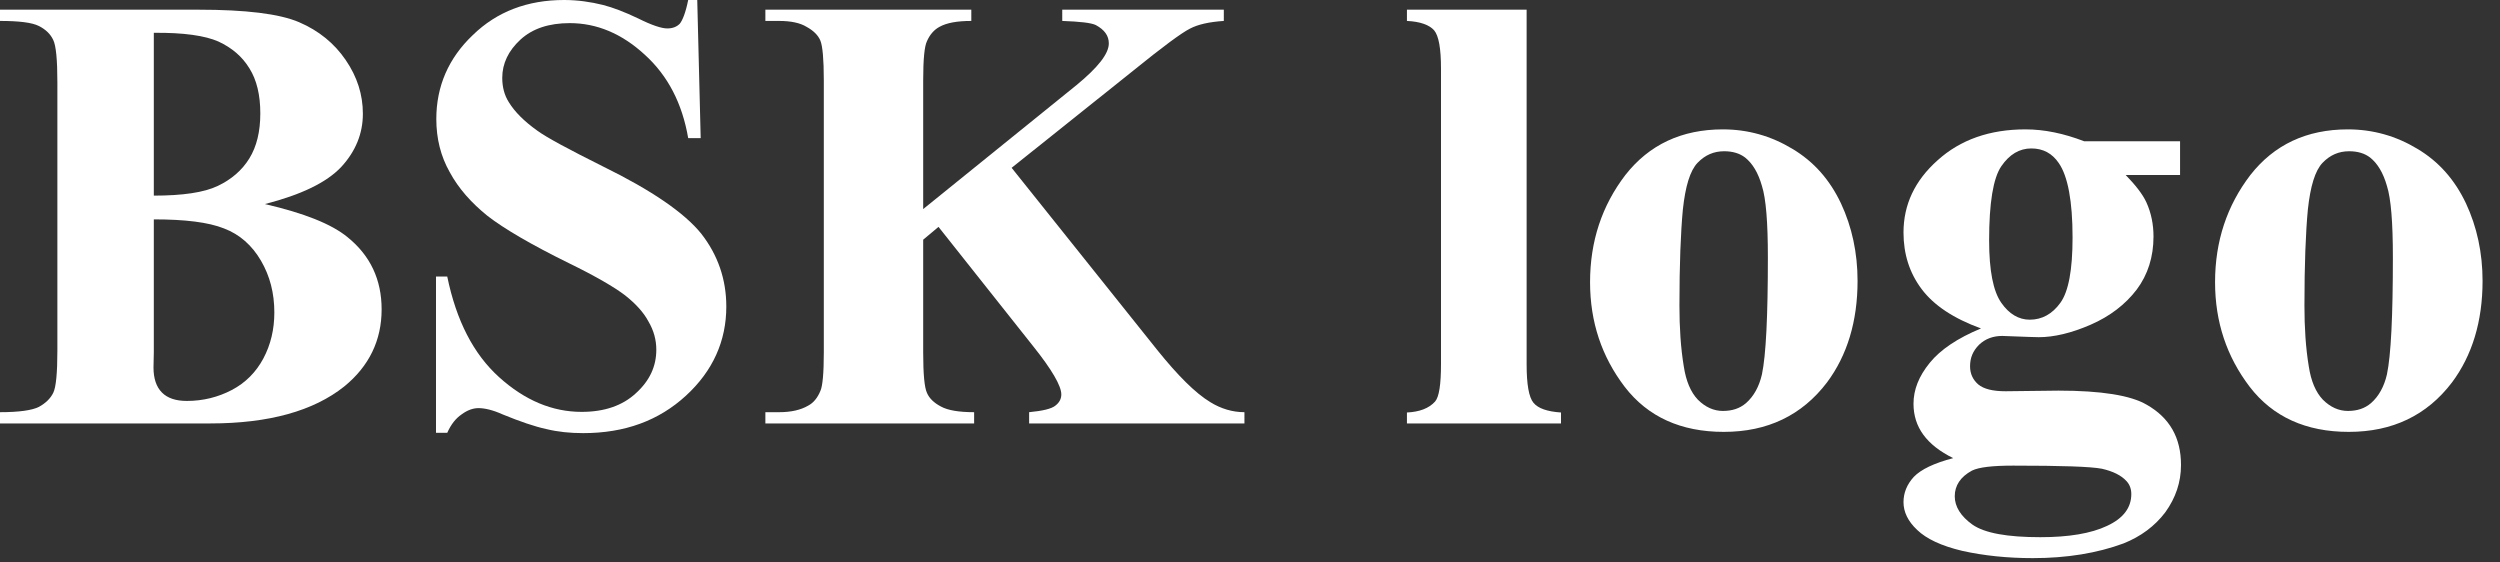<?xml version="1.0" encoding="UTF-8"?>
<svg width="80px" height="18px" viewBox="0 0 80 18" version="1.1" xmlns="http://www.w3.org/2000/svg" xmlns:xlink="http://www.w3.org/1999/xlink">
    <rect x="0" y="0" width="80" height="18" fill="#333333" stroke="none"/>
    <!-- Generator: Sketch 45.2 (43514) - http://www.bohemiancoding.com/sketch -->
    <title>logo-bsk</title>
    <desc>Created with Sketch.</desc>
    <defs></defs>
    <g id="logos" stroke="none" stroke-width="1" fill="none" fill-rule="evenodd">
        <g id="logo-bsk" fill="#FFFFFF">
            <path d="M4.922,6.26 C5.846,6.26 6.528,6.16 6.968,5.95 C7.407,5.74 7.744,5.45 7.979,5.07 C8.213,4.69 8.33,4.21 8.33,3.63 C8.33,3.04 8.215,2.56 7.983,2.19 C7.752,1.81 7.422,1.53 6.992,1.33 C6.563,1.14 5.873,1.04 4.922,1.05 L4.922,6.26 Z M4.922,7.02 L4.922,11.27 L4.912,11.76 C4.912,12.11 5.002,12.38 5.181,12.56 C5.359,12.74 5.625,12.83 5.977,12.83 C6.498,12.83 6.978,12.71 7.417,12.48 C7.856,12.25 8.193,11.91 8.428,11.47 C8.662,11.03 8.779,10.54 8.779,10 C8.779,9.38 8.637,8.83 8.35,8.34 C8.063,7.85 7.67,7.5 7.168,7.31 C6.666,7.11 5.918,7.02 4.922,7.02 Z M8.477,6.53 C9.732,6.82 10.612,7.17 11.122,7.59 C11.852,8.18 12.212,8.95 12.212,9.9 C12.212,10.89 11.812,11.72 11.012,12.37 C10.033,13.15 8.604,13.55 6.729,13.55 L0,13.55 L0,13.19 C0.611,13.19 1.027,13.13 1.245,13.02 C1.463,12.9 1.616,12.75 1.704,12.57 C1.792,12.39 1.836,11.94 1.836,11.22 L1.836,2.63 C1.836,1.91 1.792,1.46 1.704,1.28 C1.616,1.09 1.461,0.94 1.24,0.83 C1.02,0.72 0.606,0.67 0,0.67 L0,0.31 L6.348,0.31 C7.865,0.31 8.94,0.44 9.57,0.71 C10.201,0.98 10.702,1.39 11.062,1.92 C11.432,2.46 11.612,3.03 11.612,3.64 C11.612,4.27 11.382,4.84 10.922,5.34 C10.452,5.84 9.643,6.23 8.477,6.53 L8.477,6.53 Z" id="Fill-63"></path>
            <path d="M22.312,0 L22.422,4.42 L22.022,4.42 C21.832,3.31 21.372,2.42 20.632,1.75 C19.892,1.07 19.092,0.74 18.232,0.74 C17.572,0.74 17.042,0.91 16.652,1.27 C16.272,1.62 16.072,2.03 16.072,2.49 C16.072,2.79 16.142,3.05 16.282,3.27 C16.472,3.58 16.772,3.88 17.192,4.18 C17.492,4.4 18.202,4.78 19.302,5.33 C20.852,6.09 21.902,6.81 22.442,7.48 C22.972,8.16 23.242,8.94 23.242,9.81 C23.242,10.91 22.812,11.87 21.952,12.66 C21.082,13.46 19.992,13.86 18.662,13.86 C18.242,13.86 17.852,13.82 17.482,13.73 C17.112,13.65 16.642,13.49 16.082,13.26 C15.772,13.12 15.512,13.06 15.312,13.06 C15.142,13.06 14.962,13.12 14.772,13.26 C14.582,13.39 14.432,13.58 14.312,13.85 L13.952,13.85 L13.952,8.85 L14.312,8.85 C14.602,10.26 15.152,11.33 15.972,12.07 C16.792,12.81 17.672,13.18 18.612,13.18 C19.342,13.18 19.922,12.98 20.352,12.58 C20.792,12.18 21.002,11.72 21.002,11.19 C21.002,10.88 20.922,10.58 20.752,10.29 C20.592,9.99 20.342,9.72 20.002,9.45 C19.662,9.19 19.062,8.84 18.202,8.42 C17.002,7.83 16.132,7.32 15.602,6.91 C15.082,6.49 14.672,6.03 14.392,5.51 C14.102,5 13.962,4.43 13.962,3.81 C13.962,2.76 14.352,1.86 15.132,1.12 C15.902,0.37 16.882,0 18.052,0 C18.482,0 18.902,0.06 19.302,0.16 C19.612,0.24 19.982,0.38 20.422,0.59 C20.862,0.81 21.172,0.91 21.352,0.91 C21.522,0.91 21.652,0.86 21.752,0.76 C21.842,0.65 21.942,0.4 22.022,0 L22.312,0" id="Fill-64"></path>
            <path d="M32.372,5.37 L37.032,11.2 C37.692,12.02 38.252,12.58 38.732,12.87 C39.072,13.08 39.442,13.19 39.822,13.19 L39.822,13.55 L32.932,13.55 L32.932,13.19 C33.362,13.15 33.652,13.08 33.772,12.98 C33.902,12.88 33.962,12.76 33.962,12.62 C33.962,12.35 33.662,11.83 33.062,11.08 L30.032,7.26 L29.542,7.67 L29.542,11.28 C29.542,11.97 29.582,12.4 29.662,12.57 C29.732,12.74 29.882,12.89 30.112,13.01 C30.332,13.13 30.682,13.19 31.172,13.19 L31.172,13.55 L24.492,13.55 L24.492,13.19 L24.932,13.19 C25.312,13.19 25.622,13.12 25.862,12.98 C26.032,12.89 26.162,12.73 26.252,12.51 C26.322,12.36 26.362,11.95 26.362,11.28 L26.362,2.57 C26.362,1.89 26.322,1.47 26.252,1.3 C26.182,1.13 26.032,0.98 25.812,0.86 C25.602,0.73 25.302,0.67 24.932,0.67 L24.492,0.67 L24.492,0.31 L31.082,0.31 L31.082,0.67 C30.632,0.67 30.292,0.73 30.062,0.86 C29.892,0.95 29.752,1.11 29.662,1.32 C29.582,1.48 29.542,1.9 29.542,2.57 L29.542,6.69 L34.452,2.72 C35.132,2.16 35.482,1.72 35.482,1.39 C35.482,1.14 35.342,0.95 35.062,0.8 C34.912,0.73 34.562,0.69 33.992,0.67 L33.992,0.31 L39.162,0.31 L39.162,0.67 C38.702,0.7 38.332,0.78 38.072,0.92 C37.812,1.05 37.202,1.5 36.252,2.27 L32.372,5.37" id="Fill-65"></path>
            <path d="M48.852,0.31 L48.852,11.65 C48.852,12.3 48.922,12.71 49.072,12.89 C49.222,13.07 49.512,13.17 49.952,13.2 L49.952,13.55 L45.022,13.55 L45.022,13.2 C45.422,13.18 45.722,13.07 45.922,12.85 C46.052,12.7 46.112,12.3 46.112,11.65 L46.112,2.2 C46.112,1.56 46.042,1.15 45.892,0.97 C45.742,0.8 45.452,0.69 45.022,0.67 L45.022,0.31 L48.852,0.31" id="Fill-66"></path>
            <path d="M55.172,4.84 C54.842,4.84 54.562,4.96 54.322,5.21 C54.082,5.46 53.932,5.96 53.852,6.7 C53.782,7.44 53.742,8.46 53.742,9.78 C53.742,10.48 53.782,11.13 53.882,11.73 C53.952,12.19 54.102,12.55 54.332,12.79 C54.572,13.03 54.842,13.15 55.132,13.15 C55.432,13.15 55.672,13.07 55.872,12.9 C56.122,12.68 56.292,12.37 56.382,11.98 C56.512,11.36 56.572,10.11 56.572,8.23 C56.572,7.12 56.512,6.36 56.382,5.95 C56.262,5.53 56.082,5.23 55.842,5.04 C55.672,4.91 55.452,4.84 55.172,4.84 Z M55.132,4.14 C55.932,4.14 56.672,4.35 57.352,4.76 C58.042,5.17 58.552,5.75 58.912,6.51 C59.262,7.26 59.442,8.09 59.442,8.99 C59.442,10.28 59.112,11.37 58.462,12.24 C57.662,13.29 56.562,13.82 55.162,13.82 C53.792,13.82 52.732,13.34 51.992,12.38 C51.252,11.41 50.882,10.3 50.882,9.03 C50.882,7.72 51.262,6.58 52.012,5.6 C52.772,4.63 53.812,4.14 55.132,4.14 L55.132,4.14 Z" id="Fill-67"></path>
            <path d="M65.002,4.75 C64.622,4.75 64.302,4.94 64.042,5.32 C63.782,5.7 63.652,6.49 63.652,7.69 C63.652,8.66 63.782,9.32 64.042,9.69 C64.292,10.05 64.602,10.23 64.952,10.23 C65.342,10.23 65.672,10.05 65.932,9.69 C66.192,9.33 66.322,8.64 66.322,7.6 C66.322,6.44 66.172,5.64 65.882,5.22 C65.672,4.91 65.382,4.75 65.002,4.75 Z M64.422,14.9 C63.762,14.9 63.322,14.95 63.102,15.06 C62.732,15.26 62.552,15.54 62.552,15.88 C62.552,16.21 62.742,16.52 63.122,16.79 C63.512,17.06 64.232,17.19 65.292,17.19 C66.202,17.19 66.912,17.07 67.422,16.83 C67.942,16.59 68.202,16.25 68.202,15.81 C68.202,15.65 68.152,15.51 68.052,15.4 C67.882,15.21 67.612,15.08 67.262,15 C66.902,14.93 65.962,14.9 64.422,14.9 Z M66.692,4.52 L69.762,4.52 L69.762,5.6 L68.022,5.6 C68.332,5.92 68.562,6.21 68.682,6.47 C68.842,6.82 68.912,7.19 68.912,7.57 C68.912,8.22 68.732,8.79 68.372,9.27 C68.012,9.74 67.522,10.12 66.902,10.39 C66.282,10.66 65.722,10.79 65.242,10.79 C65.202,10.79 64.812,10.78 64.072,10.75 C63.782,10.75 63.532,10.84 63.332,11.03 C63.132,11.23 63.042,11.45 63.042,11.72 C63.042,11.96 63.132,12.15 63.302,12.3 C63.482,12.45 63.772,12.52 64.182,12.52 L65.872,12.5 C67.232,12.5 68.182,12.65 68.692,12.95 C69.432,13.37 69.792,14.01 69.792,14.88 C69.792,15.43 69.622,15.93 69.292,16.39 C68.952,16.84 68.502,17.17 67.952,17.39 C67.112,17.7 66.142,17.86 65.052,17.86 C64.232,17.86 63.482,17.78 62.802,17.63 C62.122,17.47 61.642,17.24 61.352,16.96 C61.052,16.68 60.912,16.38 60.912,16.07 C60.912,15.77 61.022,15.5 61.242,15.26 C61.472,15.02 61.892,14.82 62.502,14.66 C61.652,14.24 61.232,13.67 61.232,12.92 C61.232,12.47 61.402,12.04 61.752,11.61 C62.092,11.19 62.642,10.82 63.392,10.51 C62.512,10.19 61.882,9.77 61.492,9.25 C61.102,8.73 60.912,8.13 60.912,7.44 C60.912,6.55 61.272,5.78 62.002,5.13 C62.732,4.47 63.672,4.14 64.812,4.14 C65.422,4.14 66.042,4.27 66.692,4.52 L66.692,4.52 Z" id="Fill-68"></path>
            <path d="M75.172,4.84 C74.842,4.84 74.562,4.96 74.322,5.21 C74.082,5.46 73.932,5.96 73.852,6.7 C73.782,7.44 73.742,8.46 73.742,9.78 C73.742,10.48 73.782,11.13 73.882,11.73 C73.952,12.19 74.102,12.55 74.332,12.79 C74.572,13.03 74.842,13.15 75.132,13.15 C75.432,13.15 75.672,13.07 75.872,12.9 C76.122,12.68 76.292,12.37 76.382,11.98 C76.512,11.36 76.572,10.11 76.572,8.23 C76.572,7.12 76.512,6.36 76.382,5.95 C76.262,5.53 76.082,5.23 75.842,5.04 C75.672,4.91 75.452,4.84 75.172,4.84 Z M75.132,4.14 C75.932,4.14 76.672,4.35 77.352,4.76 C78.042,5.17 78.552,5.75 78.912,6.51 C79.262,7.26 79.442,8.09 79.442,8.99 C79.442,10.28 79.112,11.37 78.462,12.24 C77.662,13.29 76.562,13.82 75.162,13.82 C73.792,13.82 72.732,13.34 71.992,12.38 C71.252,11.41 70.882,10.3 70.882,9.03 C70.882,7.72 71.262,6.58 72.012,5.6 C72.772,4.63 73.812,4.14 75.132,4.14 L75.132,4.14 Z" id="Fill-69"></path>
        </g>
    </g>
</svg>